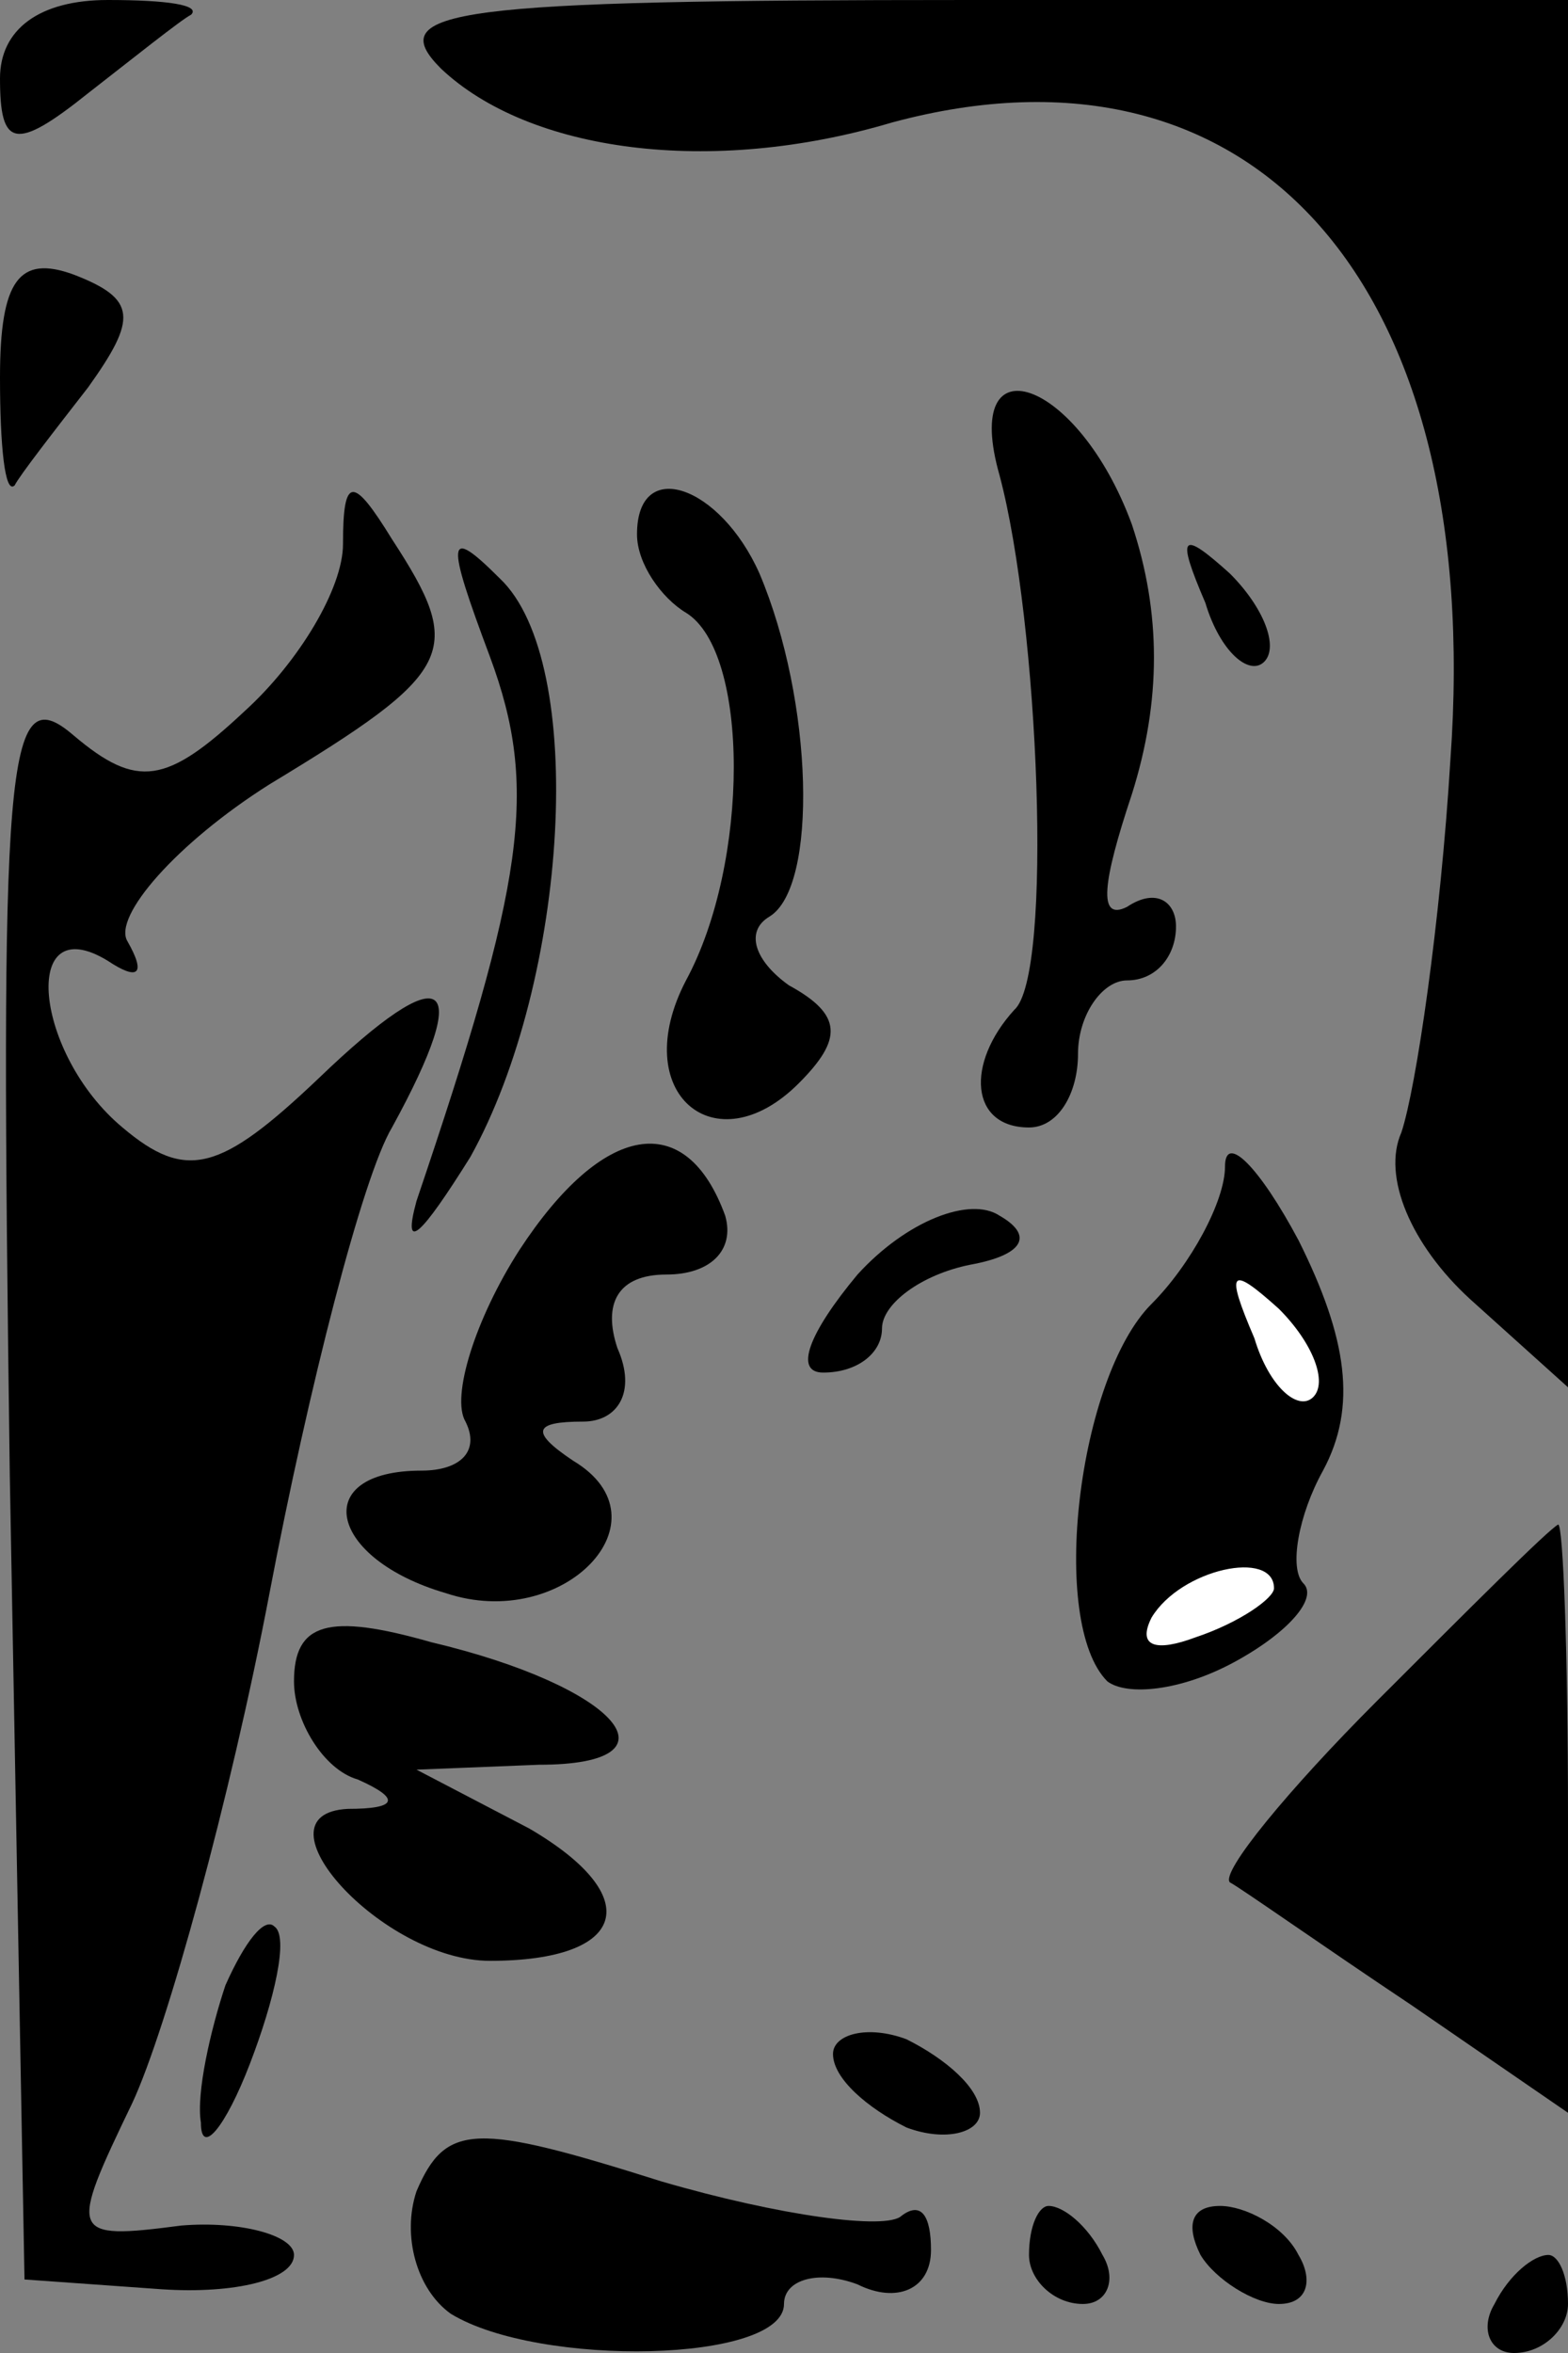 <?xml version="1.0" standalone="no"?>
<!DOCTYPE svg PUBLIC "-//W3C//DTD SVG 20010904//EN"
 "http://www.w3.org/TR/2001/REC-SVG-20010904/DTD/svg10.dtd">
<svg version="1.0" xmlns="http://www.w3.org/2000/svg"
 width="32pt" height="48pt" viewBox="0 0 32 48"
 preserveAspectRatio="xMidYMid meet">
<rect x="0" y="0" width="32" height="48" fill="#808080" stroke="none"/>
<g transform="translate(0,48) scale(0.1,-0.1)"
fill="#000000" stroke="none">
<path fill="#000000" stroke="none" d="M0 464 c0 -14 3 -15 18 -3 9 7 19 15
21 16 2 2 -5 3 -17 3 -14 0 -22 -6 -22 -16z"/>
<path fill="#000000" stroke="none" d="M90 466 c18 -17 55 -22 92 -11 74 20
121 -33 114 -130 -2 -33 -7 -67 -10 -76 -4 -9 2 -23 14 -34 l20 -18 0 141 0
142 -122 0 c-106 0 -120 -2 -108 -14z"/>
<path fill="#000000" stroke="none" d="M0 403 c0 -14 1 -24 3 -22 1 2 8 11 15
20 10 14 10 18 -3 23 -11 4 -15 -1 -15 -21z"/>
<path fill="#000000" stroke="none" d="M204 383 c8 -30 11 -102 3 -109 -10
-11 -9 -24 3 -24 6 0 10 7 10 15 0 8 5 15 10 15 6 0 10 5 10 11 0 5 -4 8 -10
4 -6 -3 -5 5 1 23 6 19 6 37 0 55 -11 30 -35 38 -27 10z"/>
<path fill="#000000" stroke="none" d="M70 369 c0 -9 -9 -24 -20 -34 -16 -15
-22 -16 -35 -5 -14 12 -15 -4 -13 -151 l3 -164 28 -2 c15 -1 27 2 27 7 0 4
-11 7 -23 6 -23 -3 -23 -2 -10 25 7 15 20 62 28 104 8 42 19 85 25 95 17 31
11 35 -15 10 -20 -19 -27 -21 -40 -10 -18 15 -21 45 -3 34 6 -4 8 -3 4 4 -3 5
10 20 29 32 38 23 40 27 25 50 -8 13 -10 13 -10 -1z"/>
<path fill="#000000" stroke="none" d="M130 371 c0 -6 5 -13 10 -16 13 -8 13
-51 0 -75 -12 -23 6 -38 23 -21 9 9 9 14 -2 20 -7 5 -9 11 -4 14 10 6 9 44 -2
70 -8 18 -25 24 -25 8z"/>
<path fill="#000000" stroke="none" d="M100 346 c10 -27 7 -46 -15 -111 -3
-11 1 -7 11 9 20 36 24 101 6 118 -11 11 -11 8 -2 -16z"/>
<path fill="#000000" stroke="none" d="M246 357 c3 -10 9 -15 12 -12 3 3 0 11
-7 18 -10 9 -11 8 -5 -6z"/>
<path fill="#000000" stroke="none" d="M106 225 c-9 -14 -14 -30 -11 -35 3 -6
-1 -10 -9 -10 -23 0 -19 -18 5 -25 24 -8 46 15 26 27 -9 6 -8 8 2 8 7 0 11 6
7 15 -3 9 0 15 10 15 9 0 14 5 12 12 -8 22 -25 19 -42 -7z"/>
<path fill="#000000" stroke="none" d="M250 242 c0 -7 -7 -20 -15 -28 -15 -15
-21 -65 -9 -77 4 -3 15 -2 26 4 11 6 17 13 14 16 -3 3 -1 14 4 23 7 13 5 27
-5 47 -8 15 -15 22 -15 15z"/>
<path fill="#ffffff" stroke="none" d="M268 195 c-3 -3 -9 2 -12 12 -6 14 -5
15 5 6 7 -7 10 -15 7 -18z"/>
<path fill="#ffffff" stroke="none" d="M260 156 c0 -2 -7 -7 -16 -10 -8 -3
-12 -2 -9 4 6 10 25 14 25 6z"/>
<path fill="#000000" stroke="none" d="M175 220 c-10 -12 -13 -20 -7 -20 7 0
12 4 12 9 0 5 8 11 18 13 11 2 13 6 6 10 -6 4 -19 -1 -29 -12z"/>
<path fill="#000000" stroke="none" d="M281 133 c-18 -18 -32 -35 -30 -37 2
-1 19 -13 37 -25 l32 -22 0 60 c0 34 -1 60 -2 60 -2 -1 -18 -17 -37 -36z"/>
<path fill="#000000" stroke="none" d="M60 137 c0 -8 6 -18 13 -20 9 -4 8 -6
-2 -6 -20 -1 7 -31 29 -31 28 0 32 13 8 27 l-23 12 25 1 c30 0 16 16 -22 25
-21 6 -28 4 -28 -8z"/>
<path fill="#000000" stroke="none" d="M46 75 c-3 -9 -6 -22 -5 -28 0 -7 5 -1
10 12 5 13 8 26 5 28 -2 2 -6 -3 -10 -12z"/>
<path fill="#000000" stroke="none" d="M170 61 c0 -5 7 -11 15 -15 8 -3 15 -1
15 3 0 5 -7 11 -15 15 -8 3 -15 1 -15 -3z"/>
<path fill="#000000" stroke="none" d="M85 33 c-3 -9 0 -20 7 -25 18 -11 68
-10 68 2 0 5 7 7 15 4 8 -4 15 -1 15 7 0 7 -2 10 -6 7 -3 -3 -25 0 -49 7 -38
12 -44 12 -50 -2z"/>
<path fill="#000000" stroke="none" d="M210 20 c0 -5 5 -10 11 -10 5 0 7 5 4
10 -3 6 -8 10 -11 10 -2 0 -4 -4 -4 -10z"/>
<path fill="#000000" stroke="none" d="M245 20 c3 -5 11 -10 16 -10 6 0 7 5 4
10 -3 6 -11 10 -16 10 -6 0 -7 -4 -4 -10z"/>
<path fill="#000000" stroke="none" d="M305 10 c-3 -5 -1 -10 4 -10 6 0 11 5
11 10 0 6 -2 10 -4 10 -3 0 -8 -4 -11 -10z"/>
</g>
</svg>
